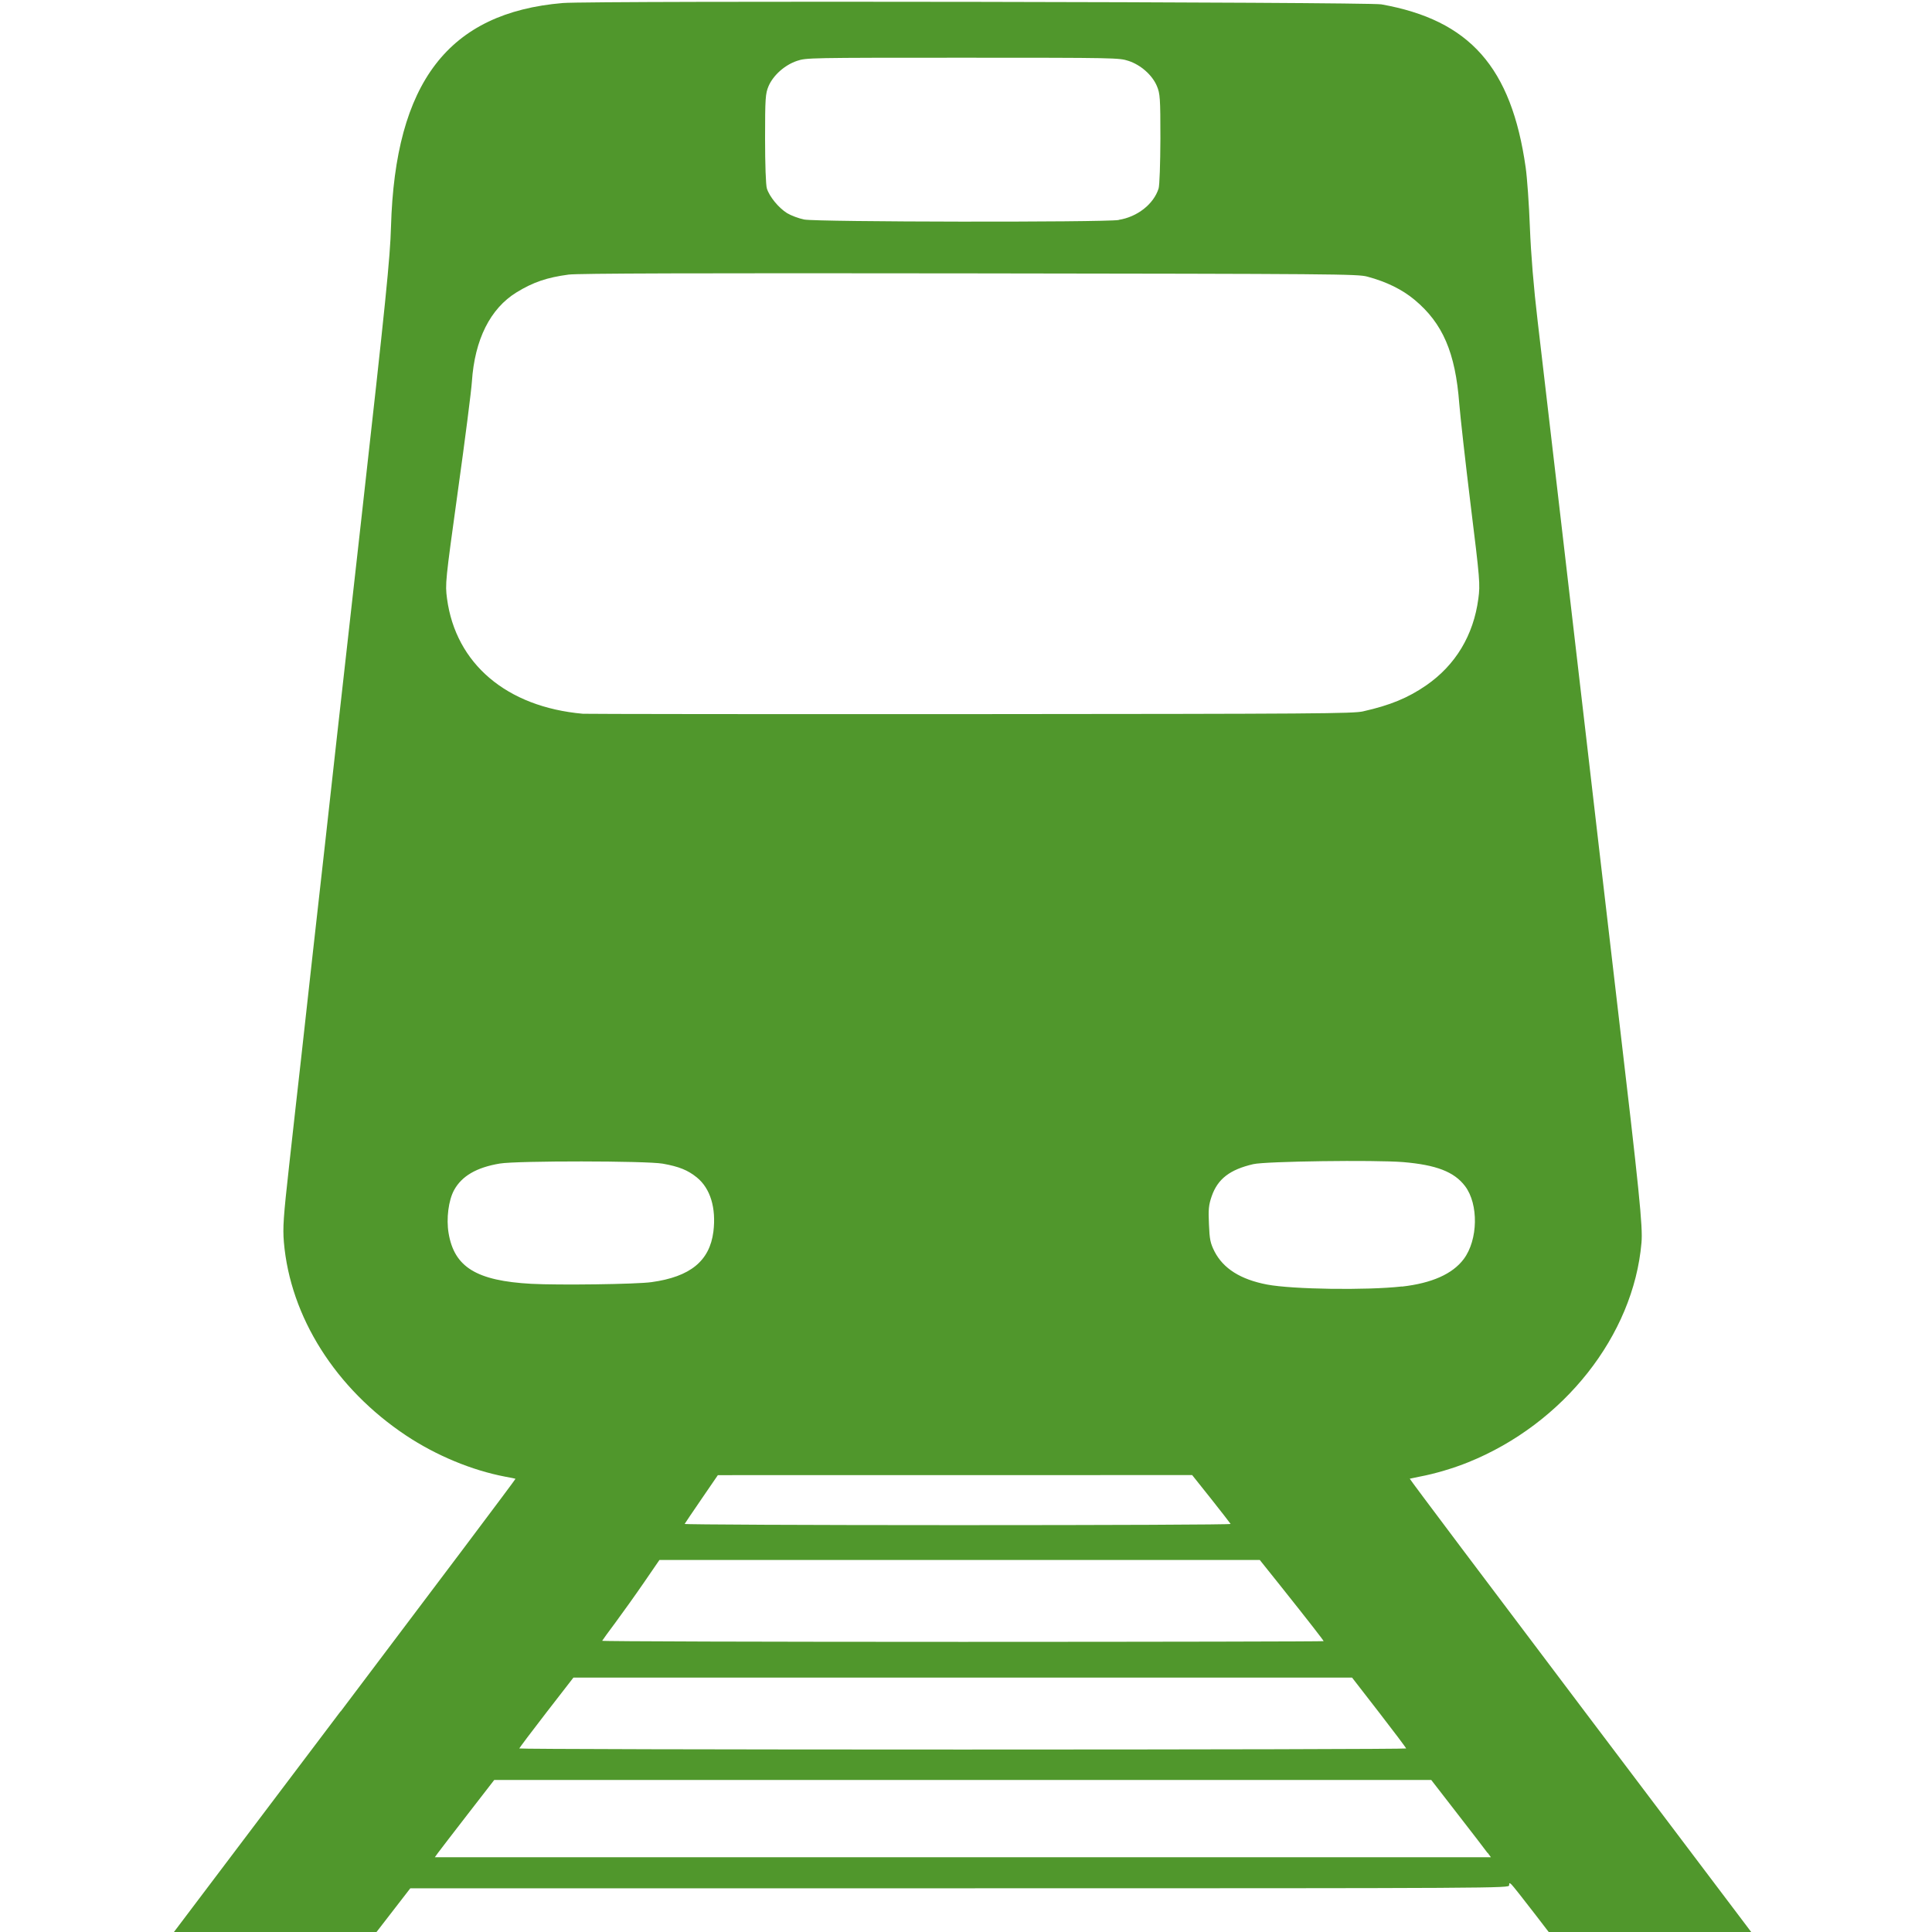 <?xml version="1.0" encoding="UTF-8" standalone="no"?>
<!-- Created with Inkscape (http://www.inkscape.org/) -->

<svg
   xmlns:dc="http://purl.org/dc/elements/1.1/"
   xmlns:cc="http://creativecommons.org/ns#"
   xmlns:rdf="http://www.w3.org/1999/02/22-rdf-syntax-ns#"
   xmlns:svg="http://www.w3.org/2000/svg"
   xmlns="http://www.w3.org/2000/svg"
   xmlns:sodipodi="http://sodipodi.sourceforge.net/DTD/sodipodi-0.dtd"
   xmlns:inkscape="http://www.inkscape.org/namespaces/inkscape"
   id="svg2"
   version="1.1"
   inkscape:version="0.91 r13725"
   width="16"
   height="16"
   viewBox="0 0 16 16"
   sodipodi:docname="status-green.svg">
  <defs
     id="defs6" />
  <sodipodi:namedview
     pagecolor="#ffffff"
     bordercolor="#666666"
     borderopacity="1"
     objecttolerance="10"
     gridtolerance="10"
     guidetolerance="10"
     inkscape:pageopacity="0"
     inkscape:pageshadow="2"
     inkscape:window-width="1920"
     inkscape:window-height="1016"
     id="namedview4"
     showgrid="false"
     inkscape:zoom="16.68772"
     inkscape:cx="19.205078"
     inkscape:cy="7.7786203"
     inkscape:window-x="0"
     inkscape:window-y="27"
     inkscape:window-maximized="1"
     inkscape:current-layer="svg2" />
  <path
     style="fill:#50972c;fill-opacity:1"
     d="m 2.821,14.174 c 0.799,-1.058 1.451,-1.925 1.448,-1.927 -0.002,-0.002 -0.041,-0.01 -0.086,-0.018 C 3.906,12.176 3.613,12.054 3.364,11.889 2.779,11.5 2.404,10.906 2.351,10.287 2.341,10.167 2.347,10.079 2.394,9.657 2.424,9.388 2.468,8.989 2.493,8.772 2.517,8.554 2.562,8.152 2.592,7.879 2.623,7.606 2.668,7.205 2.692,6.987 2.716,6.769 2.761,6.368 2.791,6.095 2.822,5.822 2.867,5.421 2.891,5.203 2.915,4.985 2.96,4.584 2.991,4.311 3.195,2.49 3.231,2.133 3.238,1.879 3.272,0.681 3.714,0.105 4.661,0.025 4.899,0.005 11.323,0.016 11.439,0.036 c 0.733,0.13 1.078,0.521 1.196,1.351 0.012,0.084 0.028,0.308 0.035,0.498 0.009,0.225 0.031,0.495 0.064,0.773 0.028,0.235 0.114,0.979 0.193,1.652 0.078,0.674 0.152,1.304 0.163,1.401 0.011,0.097 0.079,0.674 0.149,1.282 0.071,0.608 0.141,1.213 0.157,1.345 0.18,1.531 0.21,1.822 0.198,1.954 -0.066,0.767 -0.644,1.499 -1.435,1.818 -0.121,0.049 -0.275,0.095 -0.398,0.118 -0.045,0.009 -0.083,0.017 -0.086,0.018 -0.003,0.002 0.649,0.869 1.448,1.927 l 1.453,1.924 -0.838,0 -0.838,0 -0.181,-0.236 c -0.1,-0.13 -0.19,-0.244 -0.201,-0.254 -0.017,-0.016 -0.02,-0.015 -0.02,0.006 0,0.024 -0.037,0.025 -4.55,0.025 l -4.55,0 -0.177,0.229 -0.177,0.229 -0.838,0 -0.838,0 1.453,-1.924 z m 9.498,1.171 c -0.014,-0.02 -0.125,-0.164 -0.246,-0.32 l -0.22,-0.284 -3.88,0 -3.88,0 -0.22,0.284 c -0.121,0.156 -0.232,0.301 -0.246,0.32 l -0.026,0.036 4.373,0 4.373,0 -0.026,-0.036 z M 11.645,14.48 c 0,-0.005 -0.101,-0.139 -0.224,-0.298 l -0.224,-0.289 -3.224,0 -3.224,0 -0.224,0.289 c -0.123,0.159 -0.224,0.293 -0.224,0.298 0,0.005 1.653,0.009 3.672,0.009 2.02,0 3.672,-0.004 3.672,-0.009 z m -0.683,-0.888 c 0,-0.006 -0.118,-0.158 -0.361,-0.463 l -0.168,-0.21 -2.486,1.26e-4 -2.486,1.26e-4 -0.127,0.185 c -0.07,0.102 -0.176,0.25 -0.235,0.33 -0.059,0.079 -0.11,0.149 -0.112,0.154 -0.003,0.005 1.341,0.009 2.986,0.009 1.645,-1.26e-4 2.99,-0.003 2.99,-0.006 z m -0.771,-0.972 c -0.003,-0.005 -0.075,-0.099 -0.161,-0.207 l -0.157,-0.197 -1.964,2.83e-4 -1.964,2.83e-4 -0.135,0.197 c -0.074,0.108 -0.137,0.201 -0.14,0.207 -0.003,0.005 1.015,0.01 2.261,0.01 1.246,0 2.263,-0.004 2.261,-0.01 z m 1.419,-1.965 c 0.247,-0.028 0.419,-0.104 0.512,-0.228 0.119,-0.159 0.124,-0.455 0.011,-0.604 -0.09,-0.119 -0.239,-0.176 -0.513,-0.199 -0.235,-0.019 -1.139,-0.007 -1.241,0.017 -0.194,0.045 -0.294,0.122 -0.344,0.265 -0.025,0.072 -0.029,0.11 -0.023,0.233 0.005,0.127 0.012,0.157 0.046,0.225 0.073,0.142 0.216,0.232 0.435,0.274 0.21,0.04 0.824,0.049 1.117,0.016 z M 5.396,10.618 C 5.716,10.574 5.877,10.443 5.908,10.2 5.932,10.004 5.883,9.842 5.771,9.751 5.697,9.691 5.624,9.661 5.489,9.637 5.352,9.613 4.282,9.612 4.139,9.636 3.947,9.668 3.825,9.739 3.761,9.855 c -0.047,0.085 -0.066,0.238 -0.046,0.357 0.047,0.282 0.231,0.395 0.685,0.42 0.222,0.012 0.872,0.004 0.996,-0.014 z M 11.289,5.891 c 0.223,-0.05 0.371,-0.111 0.522,-0.215 0.243,-0.168 0.392,-0.415 0.432,-0.718 0.016,-0.119 0.013,-0.156 -0.064,-0.779 -0.044,-0.359 -0.086,-0.735 -0.094,-0.836 -0.032,-0.423 -0.137,-0.666 -0.37,-0.86 -0.103,-0.086 -0.234,-0.15 -0.391,-0.192 -0.081,-0.022 -0.249,-0.023 -3.295,-0.027 -2.282,-0.003 -3.242,0 -3.32,0.01 C 4.53,2.298 4.417,2.336 4.278,2.421 4.06,2.555 3.931,2.812 3.908,3.161 3.903,3.237 3.851,3.644 3.792,4.066 3.688,4.817 3.686,4.835 3.702,4.957 c 0.072,0.54 0.494,0.898 1.125,0.954 0.027,0.002 1.472,0.004 3.21,0.003 2.884,-0.002 3.168,-0.004 3.253,-0.023 z M 9.264,1.821 C 9.418,1.797 9.554,1.691 9.595,1.561 9.603,1.534 9.609,1.359 9.61,1.148 9.61,0.81 9.607,0.775 9.581,0.713 9.543,0.622 9.447,0.537 9.345,0.504 9.268,0.479 9.244,0.478 7.973,0.478 c -1.271,0 -1.296,4.6496e-4 -1.372,0.026 -0.102,0.034 -0.197,0.119 -0.236,0.209 -0.026,0.062 -0.029,0.097 -0.029,0.435 4.27e-5,0.211 0.006,0.387 0.015,0.413 0.021,0.068 0.098,0.161 0.167,0.204 0.033,0.02 0.097,0.044 0.142,0.053 0.111,0.021 2.47,0.024 2.605,0.004 z"
     id="path4138"
     inkscape:connector-curvature="0" />
</svg>
